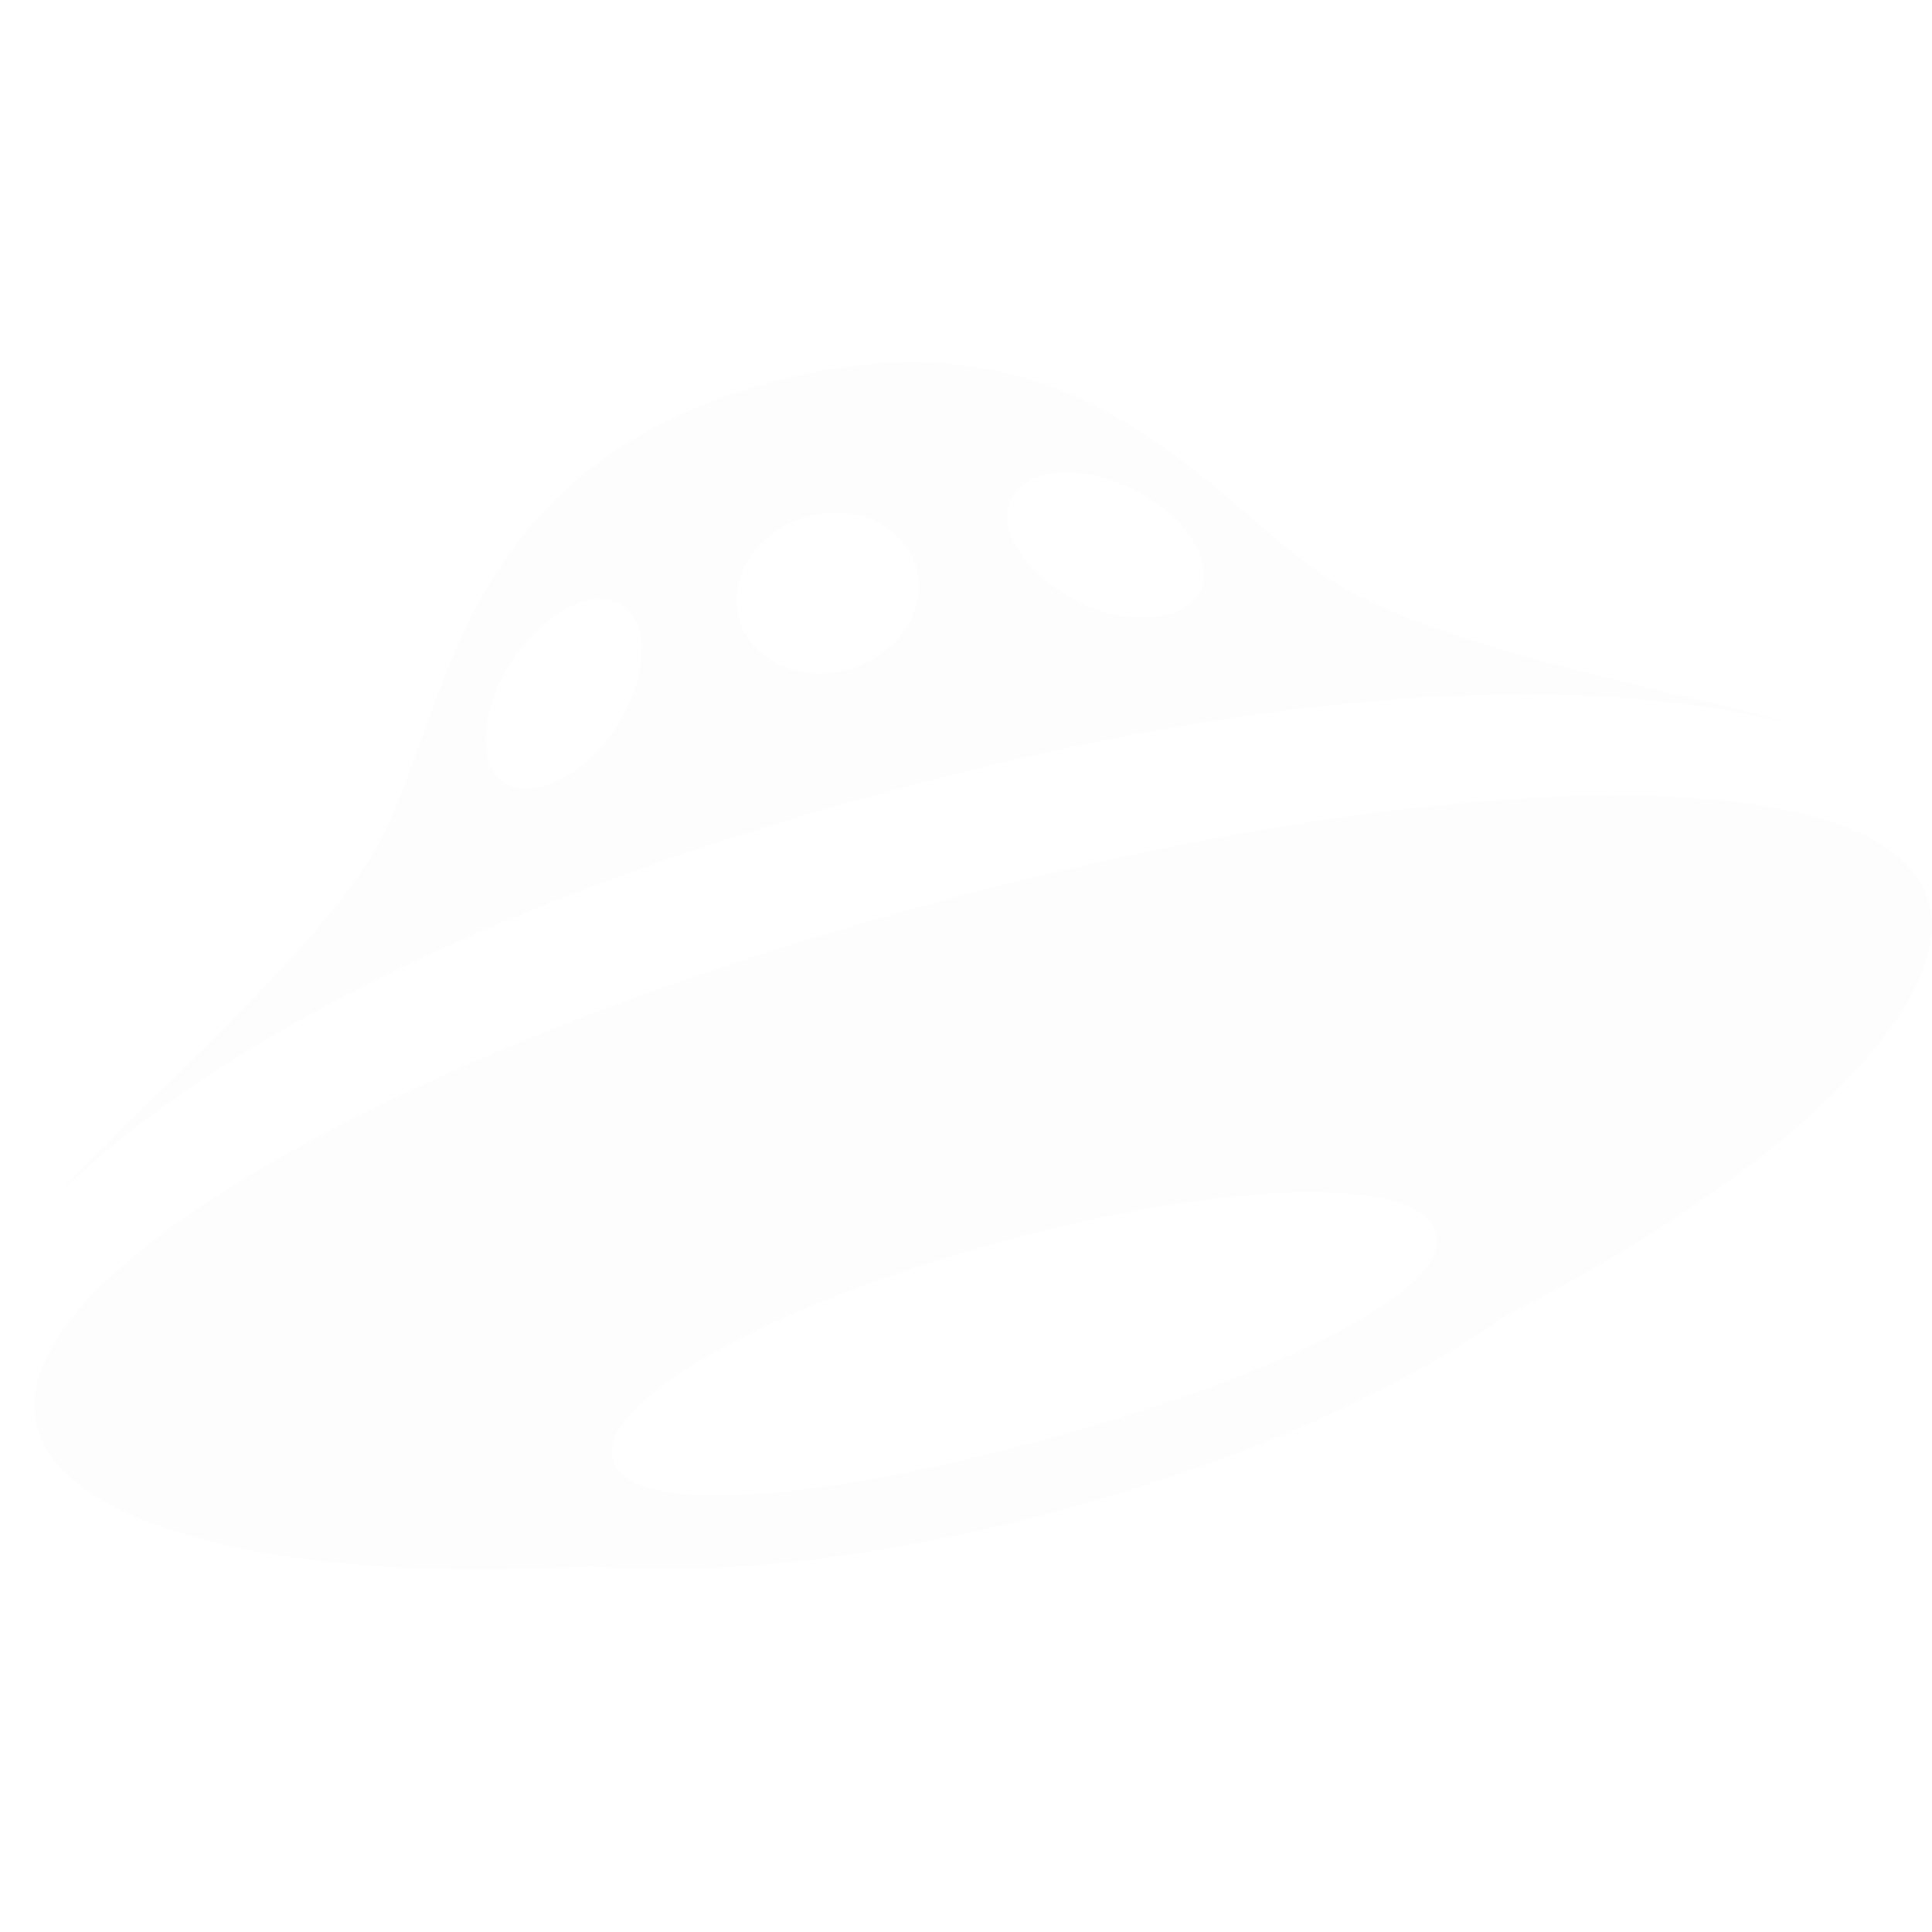 <?xml version="1.0" encoding="UTF-8" standalone="no"?>
<svg
   xmlns:dc="http://purl.org/dc/elements/1.1/"
   xmlns:cc="http://creativecommons.org/ns#"
   xmlns:rdf="http://www.w3.org/1999/02/22-rdf-syntax-ns#"
   xmlns:svg="http://www.w3.org/2000/svg"
   xmlns="http://www.w3.org/2000/svg"
   xmlns:sodipodi="http://sodipodi.sourceforge.net/DTD/sodipodi-0.dtd"
   xmlns:inkscape="http://www.inkscape.org/namespaces/inkscape"
   version="1.1"
   x="0px"
   y="0px"
   width="34.133"
   height="34.133"
   viewBox="0 -247.758 32 32"
   id="svg2"
   inkscape:version="0.92.1 r"
   sodipodi:docname="yandex-disk-idle.svg">
  <sodipodi:namedview
     pagecolor="#1d1d1d"
     bordercolor="#666666"
     borderopacity="1"
     objecttolerance="10"
     gridtolerance="10"
     guidetolerance="10"
     inkscape:pageopacity="0"
     inkscape:pageshadow="2"
     inkscape:window-width="3840"
     inkscape:window-height="2040"
     id="namedview13"
     showgrid="false"
     inkscape:zoom="30.947418"
     inkscape:cx="-0.53442176"
     inkscape:cy="13.675591"
     inkscape:window-x="0"
     inkscape:window-y="64"
     inkscape:window-maximized="1"
     inkscape:current-layer="layer1"
     inkscape:snap-object-midpoints="true"
     inkscape:snap-center="true"
     inkscape:snap-page="true"
     inkscape:snap-bbox="true"
     inkscape:bbox-paths="true"
     inkscape:bbox-nodes="true"
     inkscape:snap-bbox-edge-midpoints="true"
     inkscape:snap-bbox-midpoints="true"
     inkscape:snap-intersection-paths="true"
     inkscape:object-paths="true"
     inkscape:object-nodes="true"
     inkscape:snap-smooth-nodes="true"
     inkscape:snap-midpoints="true"
     inkscape:snap-global="true" />
  <title
     id="title4">Yandex.Disk SVG Logo - free.arinco.org</title>
  <desc
     id="desc6">UFOをモチーフにしたヤンデックスディスクのロゴ</desc>
  <defs
     id="defs8">
    <style
       id="style10">
#yandex-ufo {
fill:#516AB5; 
}
#yandex-ufo:hover {
fill:blue; 
}
</style>
  </defs>
  <g
     inkscape:groupmode="layer"
     id="layer1"
     inkscape:label="Default"
     style="display:inline"
     transform="translate(0,16)">
    <path
       inkscape:connector-curvature="0"
       id="yandex-ufo"
       d="m 0.561,-243.564 c -0.246,0.267 -0.429,0.496 -0.561,0.679 0.15,-0.205 0.342,-0.434 0.561,-0.679 z m 30.407,-7.754 c 0.086,0.041 0.173,0.082 0.243,0.123 -0.054,-0.032 -0.14,-0.076 -0.243,-0.123 z m -16.444,0.723 c 9.076,-2.495 13.948,-1.608 15.836,-0.964 -2.076,-0.714 -6.141,-1.29 -8.225,-2.532 -1.993,-1.187 -4.112,-4.78 -9.392,-3.328 -5.279,1.451 -5.292,5.522 -6.512,7.702 -0.999,1.787 -4.096,4.4 -5.669,6.152 1.494,-1.625 5.297,-4.646 13.963,-7.03 z m 2.741,-5.291 c 0.497,-0.136 1.279,0.024 1.894,0.465 0.874,0.625 1.137,1.576 0.186,1.837 -0.951,0.261 -2.169,-0.426 -2.547,-1.188 -0.266,-0.537 -0.028,-0.979 0.467,-1.115 z m -3.887,0.682 c 0.813,-0.223 1.621,0.164 1.804,0.865 0.183,0.7 -0.328,1.45 -1.141,1.673 -0.814,0.223 -1.621,-0.163 -1.805,-0.864 -0.183,-0.7 0.328,-1.449 1.142,-1.673 z m -5.112,2.777 c 0.319,-0.697 0.917,-1.237 1.413,-1.374 0.495,-0.136 0.917,0.124 0.948,0.725 0.044,0.854 -0.676,2.073 -1.627,2.335 -0.95,0.261 -1.186,-0.697 -0.734,-1.686 z m 23.688,3.632 c -0.64,-2.468 -8.123,-2.321 -16.779,0.073 -8.654,2.394 -15.207,6.127 -14.565,8.594 0.433,1.67 4.128,2.616 9.15,2.312 2.099,0.18 4.911,-0.129 7.91,-0.954 2.956,-0.812 5.512,-1.965 7.242,-3.177 4.64,-2.356 7.484,-5.15 7.042,-6.849 z m -14.587,8.862 c -3.765,1.035 -6.963,1.317 -7.216,0.346 -0.254,-0.97 2.604,-2.552 6.37,-3.587 3.764,-1.036 7.012,-1.13 7.266,-0.159 0.254,0.97 -2.655,2.365 -6.419,3.4 z"
       style="fill:#fcfcfc;fill-opacity:0.706" />
  </g>
  <g
     inkscape:groupmode="layer"
     id="layer2"
     inkscape:label="yandex-disk-error"
     style="display:none"
     transform="translate(0,16)">
    <rect
       style="color:#000000;clip-rule:nonzero;display:inline;overflow:visible;visibility:visible;opacity:0.99;isolation:auto;mix-blend-mode:normal;color-interpolation:sRGB;color-interpolation-filters:linearRGB;solid-color:#000000;solid-opacity:1;fill:#c21d1d;fill-opacity:1;fill-rule:nonzero;stroke:none;stroke-width:1;stroke-linecap:round;stroke-linejoin:round;stroke-miterlimit:4;stroke-dasharray:none;stroke-dashoffset:0;stroke-opacity:1;color-rendering:auto;image-rendering:auto;shape-rendering:auto;text-rendering:auto;enable-background:accumulate"
       id="rect4160"
       width="7.5"
       height="7.5"
       x="8.5"
       y="-239.258"
       rx="0.75"
       ry="0.75" />
    <g
       style="color:#000000;font-style:normal;font-variant:normal;font-weight:normal;font-stretch:condensed;font-size:0.236px;line-height:125%;font-family:'PT Sans Narrow';-inkscape-font-specification:'PT Sans Narrow Condensed';text-indent:0;text-align:start;text-decoration:none;text-decoration-line:none;letter-spacing:0px;word-spacing:0px;text-transform:none;writing-mode:lr-tb;direction:ltr;baseline-shift:baseline;text-anchor:start;display:inline;overflow:visible;visibility:visible;fill:#4d3e41;fill-opacity:1;fill-rule:nonzero;stroke:none;stroke-width:1px;stroke-linecap:butt;stroke-linejoin:miter;stroke-opacity:1;marker:none;enable-background:accumulate"
       id="text4162"
       transform="matrix(1.058,0,0,0.964,-0.442,-7.997)">
      <path
         d="m 11.413,-238.87 h 1.173 v 2.88 l -0.228,1.427 h -0.718 l -0.228,-1.427 z m -0.123,5.55 q 0,-0.306 0.193,-0.481 0.193,-0.184 0.508,-0.184 0.333,0 0.525,0.184 0.193,0.175 0.193,0.481 0,0.306 -0.193,0.49 -0.193,0.184 -0.525,0.184 -0.315,0 -0.508,-0.184 -0.193,-0.184 -0.193,-0.49 z"
         style="font-style:normal;font-variant:normal;font-weight:bold;font-stretch:normal;font-size:8.754px;font-family:'PT Sans';-inkscape-font-specification:'PT Sans Bold';fill:#ffffff;fill-opacity:1"
         id="path4255"
         inkscape:connector-curvature="0" />
    </g>
  </g>
  <g
     inkscape:groupmode="layer"
     id="layer3"
     inkscape:label="yandex-disk-index"
     style="display:none"
     transform="translate(0,16)">
    <rect
       ry="0.75"
       rx="0.75"
       y="-239.258"
       x="8.5"
       height="7.5"
       width="7.5"
       id="rect4152"
       style="color:#000000;clip-rule:nonzero;display:inline;overflow:visible;visibility:visible;opacity:0.99;isolation:auto;mix-blend-mode:normal;color-interpolation:sRGB;color-interpolation-filters:linearRGB;solid-color:#000000;solid-opacity:1;fill:#2489de;fill-opacity:1;fill-rule:nonzero;stroke:none;stroke-width:1;stroke-linecap:round;stroke-linejoin:round;stroke-miterlimit:4;stroke-dasharray:none;stroke-dashoffset:0;stroke-opacity:1;color-rendering:auto;image-rendering:auto;shape-rendering:auto;text-rendering:auto;enable-background:accumulate" />
    <g
       style="color:#000000;font-style:normal;font-variant:normal;font-weight:normal;font-stretch:condensed;font-size:0.236px;line-height:125%;font-family:'PT Sans Narrow';-inkscape-font-specification:'PT Sans Narrow Condensed';text-indent:0;text-align:start;text-decoration:none;text-decoration-line:none;letter-spacing:0px;word-spacing:0px;text-transform:none;writing-mode:lr-tb;direction:ltr;baseline-shift:baseline;text-anchor:start;display:inline;overflow:visible;visibility:visible;fill:#4d3e41;fill-opacity:1;fill-rule:nonzero;stroke:none;stroke-width:1px;stroke-linecap:butt;stroke-linejoin:miter;stroke-opacity:1;marker:none;enable-background:accumulate"
       id="text4154"
       transform="matrix(0.97,0,0,1.298,0.609,70.518)">
      <path
         d="m 9.938,-235.942 q 0.411,-0.333 0.735,-0.455 0.333,-0.131 0.613,-0.131 0.254,0 0.473,0.079 0.219,0.07 0.42,0.158 0.201,0.079 0.394,0.158 0.201,0.07 0.403,0.07 0.158,0 0.324,-0.052 0.166,-0.052 0.35,-0.201 l 0.411,0.902 q -0.315,0.236 -0.578,0.333 -0.263,0.096 -0.49,0.096 -0.245,0 -0.455,-0.079 -0.21,-0.079 -0.411,-0.175 -0.193,-0.096 -0.394,-0.175 -0.201,-0.079 -0.429,-0.079 -0.21,0 -0.455,0.096 -0.236,0.087 -0.525,0.333 l -0.385,-0.875 z"
         style="font-style:normal;font-variant:normal;font-weight:bold;font-stretch:normal;font-size:8.754px;font-family:'PT Sans';-inkscape-font-specification:'PT Sans Bold';fill:#ffffff;fill-opacity:1"
         id="path4270"
         inkscape:connector-curvature="0" />
    </g>
  </g>
</svg>
